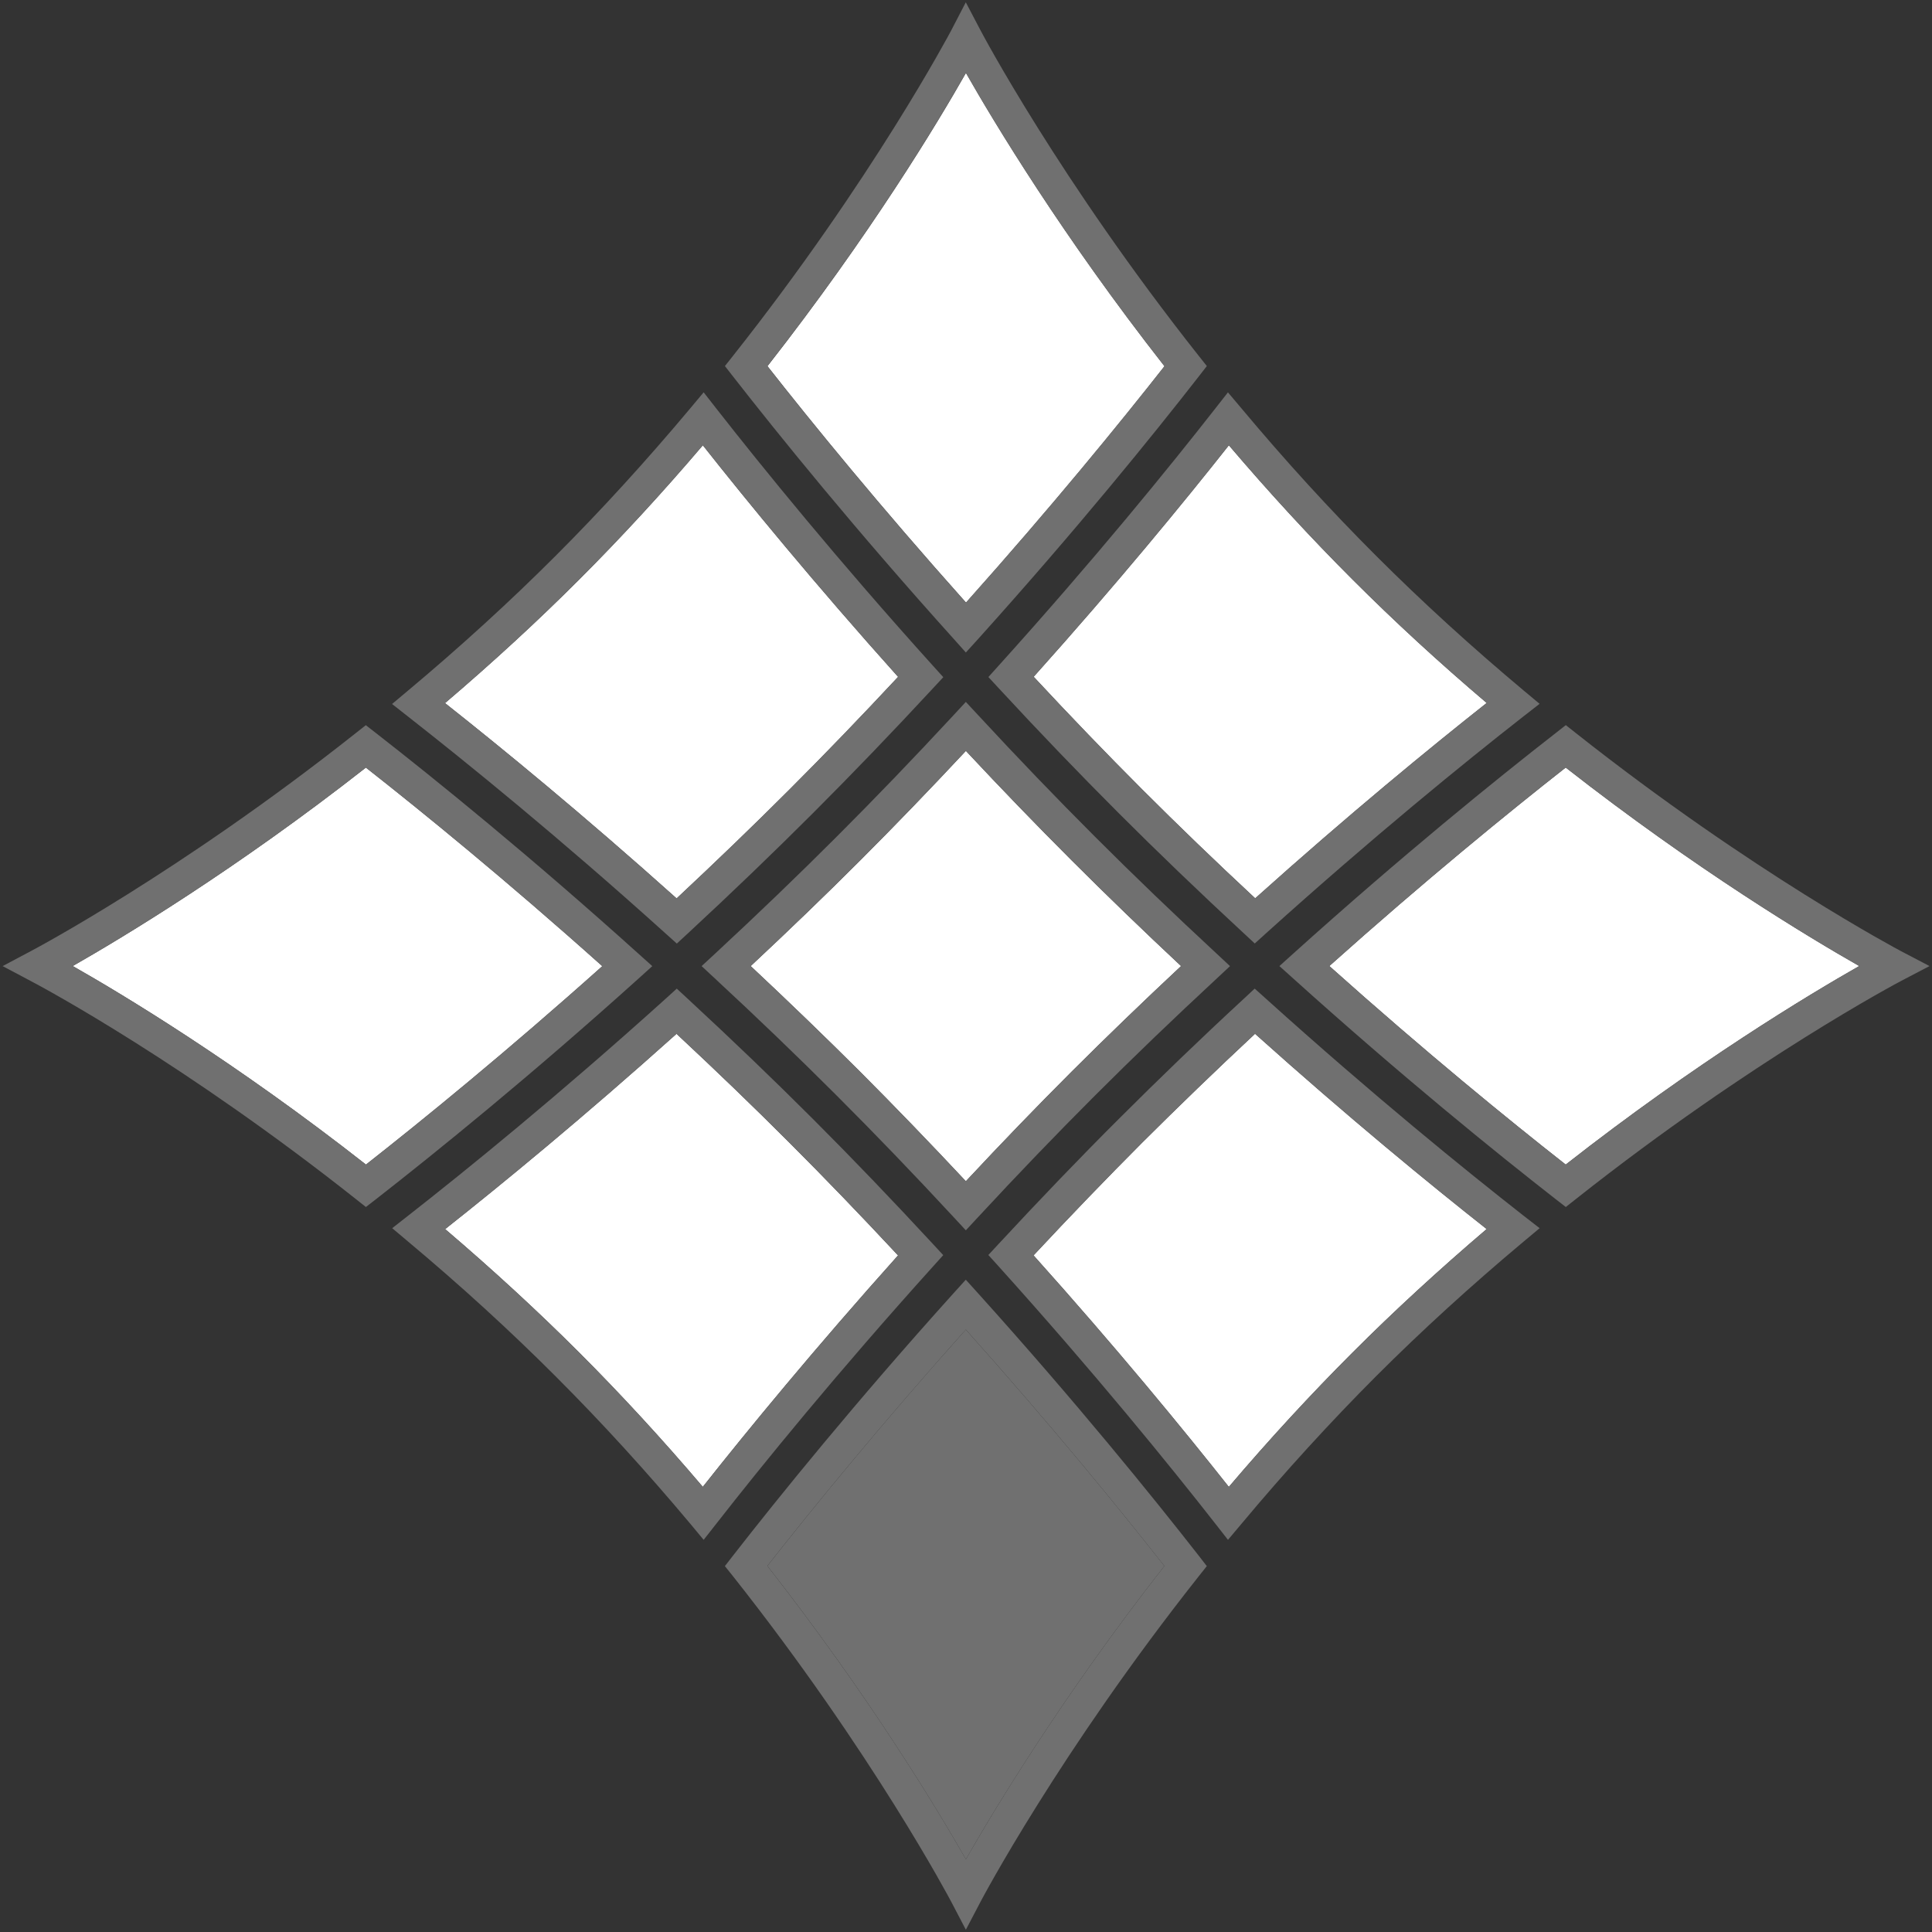 <?xml version="1.0" encoding="utf-8"?>
<!-- Generator: Adobe Illustrator 16.0.0, SVG Export Plug-In . SVG Version: 6.00 Build 0)  -->
<!DOCTYPE svg PUBLIC "-//W3C//DTD SVG 1.1//EN" "http://www.w3.org/Graphics/SVG/1.1/DTD/svg11.dtd">
<svg version="1.1" id="Layer_1" xmlns="http://www.w3.org/2000/svg" xmlns:xlink="http://www.w3.org/1999/xlink" x="0px" y="0px"
	 width="56.69px" height="56.69px" viewBox="0 0 56.69 56.69" enable-background="new 0 0 56.69 56.69" xml:space="preserve">
<rect x="0" y="0" width="56.69" height="56.69" fill="#333333" stroke="none"/>
<g>
	<path fill="#FFFFFF" d="M30.331,19.858c2.182,2.344,4.152,4.316,6.5,6.501c2.752-2.469,5.137-4.424,6.793-5.732
		c-2.785-2.366-5.182-4.763-7.566-7.561C34.751,14.721,32.796,17.107,30.331,19.858z"/>
	<path fill="#FFFFFF" d="M45.942,22.522c-1.664,1.307-4.113,3.3-6.936,5.824c2.822,2.524,5.271,4.52,6.936,5.826
		c3.822-2.995,7.152-4.996,8.613-5.826C53.095,27.515,49.765,25.514,45.942,22.522z"/>
	<path fill="#FFFFFF" d="M10.736,22.523c-3.817,2.992-7.145,4.992-8.602,5.823c1.468,0.834,4.757,2.81,8.604,5.826
		c1.668-1.31,4.121-3.307,6.935-5.822C14.849,25.823,12.399,23.829,10.736,22.523z"/>
	<path fill="#FFFFFF" d="M20.623,13.066c-1.188,1.396-2.406,2.717-3.625,3.936c-1.221,1.222-2.544,2.439-3.94,3.629
		c1.672,1.321,4.068,3.287,6.796,5.731c1.155-1.08,2.269-2.152,3.31-3.194c1.053-1.051,2.123-2.164,3.189-3.307
		C23.91,17.136,21.944,14.739,20.623,13.066z"/>
	<!-- <path fill="#FFFFFF" d="M22.517,10.744c1.307,1.663,3.301,4.112,5.826,6.938c2.525-2.826,4.52-5.275,5.824-6.936
		c-2.992-3.82-4.994-7.148-5.825-8.606C27.511,3.605,25.538,6.886,22.517,10.744z"/> -->
	<path fill="#FFFFFF" d="M30.327,36.836c2.445,2.725,4.408,5.122,5.73,6.793c1.188-1.396,2.406-2.718,3.627-3.938
		c1.219-1.221,2.543-2.437,3.939-3.627c-1.66-1.309-4.051-3.268-6.797-5.73c-1.143,1.067-2.254,2.141-3.309,3.192
		C32.479,34.567,31.405,35.68,30.327,36.836z"/>
	<path fill="#707070" d="M22.517,45.948c2.992,3.821,4.994,7.152,5.825,8.609c0.831-1.457,2.833-4.785,5.823-8.606
		c-1.307-1.665-3.303-4.115-5.826-6.937C25.815,41.836,23.823,44.286,22.517,45.948z"/>
	<path fill="#FFFFFF" d="M25.238,31.447c1.017,1.019,2.058,2.097,3.103,3.214c1.057-1.133,2.076-2.188,3.102-3.214
		c1.025-1.023,2.08-2.041,3.213-3.1c-2.234-2.09-4.227-4.081-6.314-6.314c-1.057,1.131-2.074,2.186-3.1,3.212
		c-1.025,1.026-2.082,2.043-3.215,3.102C23.144,29.393,24.224,30.435,25.238,31.447z"/>
	<path fill="#FFFFFF" d="M16.998,39.69c1.221,1.221,2.438,2.543,3.624,3.938c1.313-1.66,3.27-4.045,5.729-6.791
		c-2.184-2.343-4.153-4.314-6.5-6.502c-2.744,2.46-5.131,4.419-6.789,5.73C14.458,37.256,15.78,38.472,16.998,39.69z"/>
	<path fill="#FFFFFF" d="M22.52,10.744c1.305,1.663,3.301,4.112,5.826,6.938c2.523-2.826,4.52-5.275,5.824-6.936
		c-2.994-3.82-4.996-7.148-5.826-8.606C27.514,3.605,25.539,6.886,22.52,10.744z"/>

	<path fill="#707070" d="M32.826,23.86c-1.156-1.158-2.31-2.356-3.52-3.665l-0.304-0.329l0.298-0.331
		c2.84-3.148,5.024-5.841,6.359-7.547l0.372-0.475l0.39,0.462c2.593,3.099,5.214,5.712,8.289,8.288l0.466,0.389l-0.479,0.373
		c-1.704,1.333-4.396,3.518-7.547,6.359l-0.332,0.3l-0.327-0.304C35.183,26.169,33.985,25.019,32.826,23.86z M30.33,19.858
		c2.182,2.344,4.153,4.316,6.5,6.501c2.753-2.469,5.138-4.424,6.793-5.732c-2.785-2.366-5.181-4.763-7.565-7.561
		C34.751,14.721,32.795,17.107,30.33,19.858z"/>
	<path fill="#707070" d="M37.541,28.347l0.405-0.365c3.19-2.873,5.946-5.104,7.697-6.468l0.302-0.237l0.302,0.239
		c5.175,4.091,9.5,6.375,9.541,6.397l0.829,0.434l-0.829,0.434c-0.041,0.021-4.364,2.301-9.541,6.397l-0.302,0.239l-0.304-0.236
		c-1.749-1.364-4.505-3.596-7.695-6.47L37.541,28.347z M45.942,22.522c-1.665,1.307-4.114,3.3-6.936,5.824
		c2.821,2.524,5.271,4.52,6.936,5.826c3.821-2.995,7.152-4.996,8.612-5.826C53.095,27.515,49.764,25.514,45.942,22.522z"/>
	<path fill="#707070" d="M0.077,28.348l0.819-0.435c0.043-0.021,4.366-2.303,9.536-6.396l0.302-0.238l0.304,0.236
		c1.747,1.362,4.5,3.591,7.697,6.47l0.405,0.364l-0.404,0.365c-3.182,2.866-5.942,5.098-7.695,6.467l-0.305,0.236l-0.301-0.239
		c-4.995-3.953-9.086-6.158-9.537-6.395L0.077,28.348z M10.736,22.523c-3.818,2.992-7.145,4.992-8.602,5.823
		c1.467,0.834,4.757,2.81,8.605,5.826c1.668-1.31,4.121-3.307,6.934-5.822C14.848,25.823,12.398,23.829,10.736,22.523z"/>
	<path fill="#707070" d="M11.504,20.657l0.464-0.389c1.543-1.292,3.003-2.625,4.336-3.959c1.333-1.333,2.663-2.79,3.955-4.333
		l0.388-0.464l0.373,0.477c1.35,1.725,3.55,4.436,6.358,7.549l0.301,0.332l-0.305,0.329c-1.175,1.269-2.36,2.501-3.521,3.662
		c-1.149,1.149-2.381,2.334-3.665,3.523l-0.328,0.303l-0.333-0.299c-3.116-2.811-5.826-5.008-7.55-6.359L11.504,20.657z
		 M20.623,13.066c-1.188,1.396-2.406,2.717-3.625,3.936c-1.221,1.222-2.543,2.439-3.94,3.629c1.671,1.321,4.068,3.287,6.795,5.731
		c1.156-1.08,2.268-2.152,3.31-3.194c1.052-1.051,2.123-2.164,3.189-3.307C23.91,17.136,21.944,14.739,20.623,13.066z"/>
	<path fill="#707070" d="M28.341,19.146l-0.362-0.405c-2.878-3.195-5.108-5.949-6.471-7.696l-0.237-0.304l0.24-0.303
		c4.088-5.165,6.372-9.494,6.396-9.537l0.432-0.833l0.437,0.831c0.022,0.043,2.304,4.367,6.397,9.541l0.239,0.301l-0.236,0.304
		c-1.361,1.747-3.59,4.5-6.469,7.698L28.341,19.146z M22.517,10.744c1.306,1.663,3.301,4.112,5.826,6.938
		c2.524-2.826,4.52-5.275,5.824-6.936c-2.993-3.82-4.995-7.148-5.826-8.606C27.511,3.605,25.537,6.886,22.517,10.744z"/>
	<path fill="#707070" d="M36.032,45.183l-0.372-0.476c-1.351-1.726-3.551-4.435-6.359-7.55l-0.3-0.332l0.303-0.327
		c1.189-1.283,2.374-2.518,3.522-3.663c1.161-1.161,2.393-2.349,3.663-3.522l0.327-0.305l0.333,0.299
		c3.141,2.832,5.84,5.021,7.549,6.359l0.479,0.372l-0.466,0.39c-1.543,1.291-3,2.621-4.335,3.956
		c-1.333,1.336-2.666,2.793-3.954,4.336L36.032,45.183z M30.327,36.836c2.444,2.725,4.408,5.122,5.73,6.793
		c1.188-1.396,2.406-2.718,3.627-3.938c1.219-1.221,2.543-2.437,3.938-3.627c-1.66-1.309-4.05-3.268-6.796-5.73
		c-1.144,1.067-2.255,2.141-3.31,3.192C32.479,34.567,31.405,35.68,30.327,36.836z"/>
	<path fill="#707070" d="M28.341,56.623l-0.434-0.829c-0.022-0.041-2.305-4.369-6.397-9.541l-0.24-0.299l0.238-0.307
		c1.363-1.749,3.591-4.502,6.467-7.695l0.364-0.402l0.363,0.402c2.877,3.193,5.107,5.949,6.473,7.697l0.236,0.305l-0.239,0.301
		c-4.091,5.17-6.375,9.498-6.396,9.539L28.341,56.623z M22.516,45.948c2.992,3.821,4.995,7.152,5.826,8.609
		c0.831-1.457,2.833-4.785,5.823-8.606c-1.307-1.665-3.302-4.115-5.825-6.937C25.815,41.836,23.822,44.286,22.516,45.948z"/>
	<path fill="#707070" d="M28.34,36.101l-0.359-0.388c-2.308-2.491-4.513-4.694-7.007-7.005l-0.387-0.36l0.387-0.358
		c1.271-1.179,2.442-2.304,3.574-3.437c1.132-1.131,2.255-2.299,3.434-3.57l0.358-0.387l0.36,0.387
		c2.308,2.494,4.514,4.698,7.007,7.006l0.385,0.36l-0.385,0.359c-1.272,1.18-2.441,2.302-3.574,3.435
		c-1.13,1.13-2.255,2.299-3.434,3.571L28.34,36.101z M25.238,31.447c1.016,1.019,2.058,2.097,3.102,3.214
		c1.058-1.133,2.076-2.188,3.102-3.214c1.026-1.023,2.081-2.041,3.214-3.1c-2.234-2.09-4.227-4.081-6.315-6.314
		c-1.057,1.131-2.074,2.186-3.1,3.212c-1.025,1.026-2.082,2.043-3.214,3.102C23.143,29.393,24.223,30.435,25.238,31.447z"/>
	<path fill="#707070" d="M20.647,45.183l-0.387-0.466c-2.577-3.075-5.193-5.696-8.289-8.289l-0.463-0.39l0.475-0.372
		c1.709-1.338,4.406-3.527,7.544-6.356l0.331-0.301l0.329,0.304c2.62,2.426,4.763,4.569,7.187,7.188l0.303,0.328l-0.299,0.332
		c-2.832,3.141-5.021,5.835-6.358,7.547L20.647,45.183z M16.998,39.69c1.221,1.221,2.438,2.543,3.625,3.938
		c1.312-1.66,3.269-4.045,5.729-6.791c-2.184-2.343-4.154-4.314-6.501-6.502c-2.743,2.46-5.13,4.419-6.789,5.73
		C14.458,37.256,15.78,38.472,16.998,39.69z"/>
</g>
</svg>
